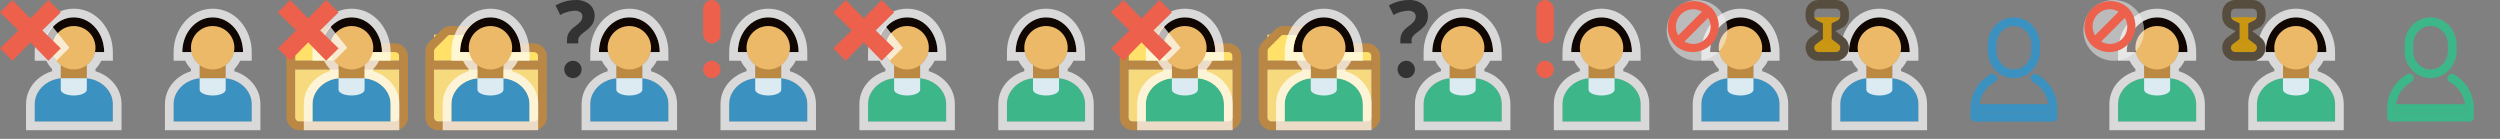 <svg width="288" height="16" viewBox="0 0 288 16" fill="none" xmlns="http://www.w3.org/2000/svg">
<rect x="0" y="0" width="288" height="16" fill="#808080" stroke="none"/>
<path d="M4 12C4 10.343 5.511 9 7.375 9H9.625C11.489 9 13 10.343 13 12V14H4V12Z" fill="#3B92C1"/>
<path d="M7 9H10V10.333C10 10.701 9.328 11 8.5 11C7.672 11 7 10.701 7 10.333V9Z" fill="#DCEAF2"/>
<path d="M10 7H7V9H10V7Z" fill="#BB8942"/>
<path d="M12 6C12 6 10.433 6 8.5 6C6.567 6 5 6 5 6C5 3.791 6.567 2 8.5 2C10.433 2 12 3.791 12 6Z" fill="#110702"/>
<path d="M8.5 8C9.881 8 11 6.881 11 5.5C11 4.119 9.881 3 8.5 3C7.119 3 6 4.119 6 5.5C6 6.881 7.119 8 8.5 8Z" fill="#ECB968"/>
<path opacity="0.7" fill-rule="evenodd" clip-rule="evenodd" d="M14 15H3V12C3 10.16 4.308 8.719 6 8.204V7.949C5.73 7.674 5.505 7.353 5.337 7H5L5 6H6.05C6.125 6.369 6.281 6.709 6.5 7C6.642 7.189 6.811 7.358 7 7.5V9H7.375C7.248 9 7.123 9.006 7 9.018C6.647 9.053 6.311 9.136 6 9.259C4.821 9.727 4 10.778 4 12V14H13V12C13 10.778 12.179 9.727 11 9.259C10.689 9.136 10.353 9.053 10 9.018C9.877 9.006 9.752 9 9.625 9H10V7.5C10.189 7.358 10.358 7.189 10.5 7C10.719 6.709 10.875 6.369 10.95 6H12L12 7H11.664C11.496 7.353 11.27 7.674 11 7.949V8.204C12.692 8.719 14 10.16 14 12V15ZM12 6C12 6 12 6 12 6L12 7H13V6C13 3.368 11.107 1 8.5 1C5.893 1 4 3.368 4 6V7H5L5 6C5 6 5 6 5 6C5 5.91 5.003 5.821 5.008 5.733C5.012 5.655 5.019 5.577 5.027 5.5C5.046 5.33 5.074 5.163 5.11 5C5.499 3.275 6.869 2 8.5 2C10.131 2 11.501 3.275 11.89 5C11.926 5.163 11.954 5.33 11.973 5.5C11.981 5.577 11.988 5.655 11.992 5.733C11.997 5.821 12 5.91 12 6Z" fill="white"/>
<path opacity="0.7" d="M8 5.5L6.5 7L5.5 5.5L5 4.5L6 3L8 5.5Z" fill="white"/>
<path d="M5.57 0L3.5 2.12L1.43 0L0 1.43L2.12 3.5L0 5.57L1.43 7L3.5 4.88L5.57 7L7 5.57L4.88 3.5L7 1.43L5.57 0Z" fill="#ED604B"/>
<path d="M20 12C20 10.343 21.511 9 23.375 9H25.625C27.489 9 29 10.343 29 12V14H20V12Z" fill="#3B92C1"/>
<path d="M23 9H26V10.333C26 10.701 25.328 11 24.5 11C23.672 11 23 10.701 23 10.333V9Z" fill="#DCEAF2"/>
<path d="M26 7H23V9H26V7Z" fill="#BB8942"/>
<path d="M28 6C28 6 26.433 6 24.5 6C22.567 6 21 6 21 6C21 3.791 22.567 2 24.5 2C26.433 2 28 3.791 28 6Z" fill="#110702"/>
<path d="M24.5 8C25.881 8 27 6.881 27 5.5C27 4.119 25.881 3 24.5 3C23.119 3 22 4.119 22 5.5C22 6.881 23.119 8 24.5 8Z" fill="#ECB968"/>
<path opacity="0.7" fill-rule="evenodd" clip-rule="evenodd" d="M30 15H19V12C19 10.16 20.308 8.719 22 8.204V7.949C21.73 7.674 21.505 7.353 21.337 7H21L21 6H22.05C22.125 6.369 22.282 6.709 22.5 7C22.642 7.189 22.811 7.358 23 7.5V9H23.375C23.248 9 23.123 9.006 23 9.018C22.647 9.053 22.311 9.136 22 9.259C20.821 9.727 20 10.778 20 12V14H29V12C29 10.778 28.179 9.727 27 9.259C26.689 9.136 26.353 9.053 26 9.018C25.877 9.006 25.752 9 25.625 9H26V7.5C26.189 7.358 26.358 7.189 26.5 7C26.718 6.709 26.875 6.369 26.95 6H28L28 7H27.664C27.496 7.353 27.27 7.674 27 7.949V8.204C28.692 8.719 30 10.16 30 12V15ZM28 6C28 6 28 6 28 6L28 7H29V6C29 3.368 27.107 1 24.5 1C21.893 1 20 3.368 20 6V7H21L21 6C21 6 21 6 21 6C21 5.91 21.003 5.821 21.008 5.733C21.012 5.655 21.019 5.577 21.027 5.5C21.046 5.33 21.074 5.163 21.11 5C21.499 3.275 22.869 2 24.5 2C26.131 2 27.501 3.275 27.89 5C27.926 5.163 27.954 5.33 27.973 5.5C27.981 5.577 27.988 5.655 27.992 5.733C27.997 5.821 28 5.91 28 6Z" fill="white"/>
<rect x="34" y="8" width="12" height="6" fill="#D9D9D9"/>
<path d="M34 8H46V14H34V8Z" fill="#F7DA7D"/>
<path d="M34 7H46V5.5H41L40 4H34V7Z" fill="#FFE069"/>
<path fill-rule="evenodd" clip-rule="evenodd" d="M35.914 4C35.782 4 35.654 4.053 35.561 4.146L34.146 5.561C34.053 5.654 34 5.782 34 5.914V13.5C34 13.776 34.224 14 34.5 14H45.5C45.776 14 46 13.776 46 13.5V6.5C46 6.224 45.776 6 45.5 6H41.5C41.028 6 40.583 5.778 40.3 5.4L39.4 4.2C39.306 4.074 39.157 4 39 4H35.914ZM34.854 3.439C35.135 3.158 35.516 3 35.914 3H39C39.472 3 39.917 3.222 40.2 3.6L41.1 4.8C41.194 4.926 41.343 5 41.5 5H45.5C46.328 5 47 5.672 47 6.5V13.5C47 14.328 46.328 15 45.5 15H34.5C33.672 15 33 14.328 33 13.5V5.914C33 5.516 33.158 5.135 33.439 4.854L34.854 3.439Z" fill="#BB8744"/>
<path d="M34 7H46V8H34V7Z" fill="#BB8744"/>
<path d="M36 12C36 10.343 37.511 9 39.375 9H41.625C43.489 9 45 10.343 45 12V14H36V12Z" fill="#3B92C1"/>
<path d="M39 9H42V10.333C42 10.701 41.328 11 40.5 11C39.672 11 39 10.701 39 10.333V9Z" fill="#DCEAF2"/>
<path d="M42 7H39V9H42V7Z" fill="#BB8942"/>
<path d="M44 6C44 6 42.433 6 40.5 6C38.567 6 37 6 37 6C37 3.791 38.567 2 40.5 2C42.433 2 44 3.791 44 6Z" fill="#110702"/>
<path d="M40.5 8C41.881 8 43 6.881 43 5.5C43 4.119 41.881 3 40.5 3C39.119 3 38 4.119 38 5.5C38 6.881 39.119 8 40.5 8Z" fill="#ECB968"/>
<path opacity="0.7" fill-rule="evenodd" clip-rule="evenodd" d="M46 15H35V12C35 10.16 36.308 8.719 38 8.204V7.949C37.73 7.674 37.505 7.353 37.337 7H37L37 6H38.05C38.125 6.369 38.282 6.709 38.5 7C38.642 7.189 38.811 7.358 39 7.5V9H39.375C39.248 9 39.123 9.006 39 9.018C38.647 9.053 38.311 9.136 38 9.259C36.821 9.727 36 10.778 36 12V14H45V12C45 10.778 44.179 9.727 43 9.259C42.689 9.136 42.353 9.053 42 9.018C41.877 9.006 41.752 9 41.625 9H42V7.5C42.189 7.358 42.358 7.189 42.5 7C42.718 6.709 42.875 6.369 42.95 6H44L44 7H43.664C43.496 7.353 43.27 7.674 43 7.949V8.204C44.692 8.719 46 10.16 46 12V15ZM44 6C44 6 44 6 44 6L44 7H45V6C45 3.368 43.107 1 40.5 1C37.893 1 36 3.368 36 6V7H37L37 6C37 6 37 6 37 6C37 5.91 37.003 5.821 37.008 5.733C37.012 5.655 37.019 5.577 37.027 5.5C37.046 5.33 37.074 5.163 37.11 5C37.499 3.275 38.869 2 40.5 2C42.131 2 43.501 3.275 43.89 5C43.926 5.163 43.954 5.33 43.973 5.5C43.981 5.577 43.988 5.655 43.992 5.733C43.997 5.821 44 5.91 44 6Z" fill="white"/>
<path opacity="0.7" d="M40 5.5L38.5 7L37.5 5.5L37 4.5L38 3L40 5.5Z" fill="white"/>
<path d="M37.57 0L35.5 2.12L33.43 0L32 1.43L34.12 3.5L32 5.57L33.43 7L35.5 4.88L37.57 7L39 5.57L36.88 3.5L39 1.43L37.57 0Z" fill="#ED604B"/>
<rect x="50" y="8" width="12" height="6" fill="#D9D9D9"/>
<path d="M50 8H62V14H50V8Z" fill="#F7DA7D"/>
<path d="M50 7H62V5.5H57L56 4H50V7Z" fill="#FFE069"/>
<path fill-rule="evenodd" clip-rule="evenodd" d="M51.914 4C51.782 4 51.654 4.053 51.561 4.146L50.146 5.561C50.053 5.654 50 5.782 50 5.914V13.5C50 13.776 50.224 14 50.5 14H61.5C61.776 14 62 13.776 62 13.5V6.5C62 6.224 61.776 6 61.5 6H57.5C57.028 6 56.583 5.778 56.3 5.4L55.4 4.2C55.306 4.074 55.157 4 55 4H51.914ZM50.854 3.439C51.135 3.158 51.516 3 51.914 3H55C55.472 3 55.917 3.222 56.2 3.6L57.1 4.8C57.194 4.926 57.343 5 57.5 5H61.5C62.328 5 63 5.672 63 6.5V13.5C63 14.328 62.328 15 61.5 15H50.5C49.672 15 49 14.328 49 13.5V5.914C49 5.516 49.158 5.135 49.439 4.854L50.854 3.439Z" fill="#BB8744"/>
<path d="M50 7H62V8H50V7Z" fill="#BB8744"/>
<path d="M52 12C52 10.343 53.511 9 55.375 9H57.625C59.489 9 61 10.343 61 12V14H52V12Z" fill="#3B92C1"/>
<path d="M55 9H58V10.333C58 10.701 57.328 11 56.5 11C55.672 11 55 10.701 55 10.333V9Z" fill="#DCEAF2"/>
<path d="M58 7H55V9H58V7Z" fill="#BB8942"/>
<path d="M60 6C60 6 58.433 6 56.5 6C54.567 6 53 6 53 6C53 3.791 54.567 2 56.5 2C58.433 2 60 3.791 60 6Z" fill="#110702"/>
<path d="M56.5 8C57.881 8 59 6.881 59 5.5C59 4.119 57.881 3 56.5 3C55.119 3 54 4.119 54 5.5C54 6.881 55.119 8 56.5 8Z" fill="#ECB968"/>
<path opacity="0.7" fill-rule="evenodd" clip-rule="evenodd" d="M62 15H51V12C51 10.16 52.308 8.719 54 8.204V7.949C53.73 7.674 53.505 7.353 53.337 7H53L53 6H54.05C54.125 6.369 54.282 6.709 54.5 7C54.642 7.189 54.811 7.358 55 7.5V9H55.375C55.248 9 55.123 9.006 55 9.018C54.647 9.053 54.311 9.136 54 9.259C52.821 9.727 52 10.778 52 12V14H61V12C61 10.778 60.179 9.727 59 9.259C58.689 9.136 58.353 9.053 58 9.018C57.877 9.006 57.752 9 57.625 9H58V7.5C58.189 7.358 58.358 7.189 58.5 7C58.718 6.709 58.875 6.369 58.95 6H60L60 7H59.664C59.496 7.353 59.27 7.674 59 7.949V8.204C60.692 8.719 62 10.16 62 12V15ZM60 6C60 6 60 6 60 6L60 7H61V6C61 3.368 59.107 1 56.5 1C53.893 1 52 3.368 52 6V7H53L53 6C53 6 53 6 53 6C53 5.91 53.003 5.821 53.008 5.733C53.012 5.655 53.019 5.577 53.027 5.5C53.046 5.33 53.074 5.163 53.11 5C53.499 3.275 54.869 2 56.5 2C58.131 2 59.501 3.275 59.89 5C59.926 5.163 59.954 5.33 59.973 5.5C59.981 5.577 59.988 5.655 59.992 5.733C59.997 5.821 60 5.91 60 6Z" fill="white"/>
<path d="M68 12C68 10.343 69.511 9 71.375 9H73.625C75.489 9 77 10.343 77 12V14H68V12Z" fill="#3B92C1"/>
<path d="M71 9H74V10.333C74 10.701 73.328 11 72.5 11C71.672 11 71 10.701 71 10.333V9Z" fill="#DCEAF2"/>
<path d="M74 7H71V9H74V7Z" fill="#BB8942"/>
<path d="M76 6C76 6 74.433 6 72.5 6C70.567 6 69 6 69 6C69 3.791 70.567 2 72.5 2C74.433 2 76 3.791 76 6Z" fill="#110702"/>
<path d="M72.5 8C73.881 8 75 6.881 75 5.5C75 4.119 73.881 3 72.5 3C71.119 3 70 4.119 70 5.5C70 6.881 71.119 8 72.5 8Z" fill="#ECB968"/>
<path opacity="0.7" fill-rule="evenodd" clip-rule="evenodd" d="M78 15H67V12C67 10.16 68.308 8.719 70 8.204V7.949C69.73 7.674 69.504 7.353 69.337 7H69L69 6H70.05C70.125 6.369 70.281 6.709 70.5 7C70.642 7.189 70.811 7.358 71 7.5V9H71.375C71.248 9 71.123 9.006 71 9.018C70.647 9.053 70.311 9.136 70 9.259C68.821 9.727 68 10.778 68 12V14H77V12C77 10.778 76.179 9.727 75 9.259C74.689 9.136 74.353 9.053 74 9.018C73.877 9.006 73.752 9 73.625 9H74V7.5C74.189 7.358 74.358 7.189 74.5 7C74.719 6.709 74.875 6.369 74.95 6H76L76 7H75.664C75.496 7.353 75.27 7.674 75 7.949V8.204C76.692 8.719 78 10.16 78 12V15ZM76 6C76 6 76 6 76 6L76 7H77V6C77 3.368 75.107 1 72.5 1C69.893 1 68 3.368 68 6V7H69L69 6C69 6 69 6 69 6C69 5.91 69.003 5.821 69.008 5.733C69.012 5.655 69.019 5.577 69.027 5.5C69.046 5.33 69.074 5.163 69.11 5C69.499 3.275 70.869 2 72.5 2C74.131 2 75.501 3.275 75.89 5C75.926 5.163 75.954 5.33 75.973 5.5C75.981 5.577 75.988 5.655 75.992 5.733C75.997 5.821 76 5.91 76 6Z" fill="white"/>
<path d="M66.309 0.004C65.5 0.002 64.704 0.218 64 0.629L64.532 1.725C65.043 1.43 65.614 1.262 66.2 1.235C66.43 1.221 66.659 1.28 66.855 1.405C66.932 1.461 66.993 1.535 67.034 1.622C67.075 1.708 67.094 1.804 67.089 1.9C67.09 2.089 67.033 2.273 66.925 2.426C66.731 2.662 66.503 2.868 66.25 3.036C65.96 3.235 65.711 3.492 65.519 3.792C65.381 4.047 65.312 4.336 65.32 4.628V5H66.612V4.698C66.604 4.527 66.648 4.357 66.736 4.212C66.909 4.005 67.109 3.823 67.329 3.672C67.689 3.433 68.003 3.127 68.255 2.771C68.423 2.484 68.507 2.154 68.499 1.82C68.507 1.568 68.458 1.317 68.355 1.087C68.252 0.858 68.099 0.656 67.906 0.499C67.447 0.147 66.882 -0.028 66.309 0.004Z" fill="#333333"/>
<path d="M66 9C66.553 9 67.001 8.553 67.001 8C67.001 7.448 66.553 7 66 7C65.448 7 65 7.448 65 8C65 8.553 65.448 9 66 9Z" fill="#333333"/>
<path d="M84 12C84 10.343 85.511 9 87.375 9H89.625C91.489 9 93 10.343 93 12V14H84V12Z" fill="#3B92C1"/>
<path d="M87 9H90V10.333C90 10.701 89.328 11 88.5 11C87.672 11 87 10.701 87 10.333V9Z" fill="#DCEAF2"/>
<path d="M90 7H87V9H90V7Z" fill="#BB8942"/>
<path d="M92 6C92 6 90.433 6 88.5 6C86.567 6 85 6 85 6C85 3.791 86.567 2 88.5 2C90.433 2 92 3.791 92 6Z" fill="#110702"/>
<path d="M88.5 8C89.881 8 91 6.881 91 5.5C91 4.119 89.881 3 88.5 3C87.119 3 86 4.119 86 5.5C86 6.881 87.119 8 88.5 8Z" fill="#ECB968"/>
<path opacity="0.7" fill-rule="evenodd" clip-rule="evenodd" d="M94 15H83V12C83 10.16 84.308 8.719 86 8.204V7.949C85.73 7.674 85.504 7.353 85.337 7H85L85 6H86.05C86.125 6.369 86.281 6.709 86.5 7C86.642 7.189 86.811 7.358 87 7.5V9H87.375C87.248 9 87.123 9.006 87 9.018C86.647 9.053 86.311 9.136 86 9.259C84.821 9.727 84 10.778 84 12V14H93V12C93 10.778 92.179 9.727 91 9.259C90.689 9.136 90.353 9.053 90 9.018C89.877 9.006 89.752 9 89.625 9H90V7.5C90.189 7.358 90.358 7.189 90.5 7C90.719 6.709 90.875 6.369 90.95 6H92L92 7H91.664C91.496 7.353 91.27 7.674 91 7.949V8.204C92.692 8.719 94 10.16 94 12V15ZM92 6C92 6 92 6 92 6L92 7H93V6C93 3.368 91.107 1 88.5 1C85.893 1 84 3.368 84 6V7H85L85 6C85 6 85 6 85 6C85 5.91 85.003 5.821 85.008 5.733C85.012 5.655 85.019 5.577 85.027 5.5C85.046 5.33 85.074 5.163 85.11 5C85.499 3.275 86.869 2 88.5 2C90.131 2 91.501 3.275 91.89 5C91.926 5.163 91.954 5.33 91.973 5.5C91.981 5.577 91.988 5.655 91.992 5.733C91.997 5.821 92 5.91 92 6Z" fill="white"/>
<path d="M82 9C82.553 9 83.001 8.553 83.001 8C83.001 7.448 82.553 7 82 7C81.448 7 81 7.448 81 8C81 8.553 81.448 9 82 9Z" fill="#ED604B"/>
<rect x="81" width="2" height="5" rx="1" fill="#ED604B"/>
<path d="M100 12C100 10.343 101.511 9 103.375 9H105.625C107.489 9 109 10.343 109 12V14H100V12Z" fill="#3DB689"/>
<path d="M103 9H106V10.333C106 10.701 105.328 11 104.5 11C103.672 11 103 10.701 103 10.333V9Z" fill="#DCEAF2"/>
<path d="M106 7H103V9H106V7Z" fill="#BB8942"/>
<path d="M108 6C108 6 106.433 6 104.5 6C102.567 6 101 6 101 6C101 3.791 102.567 2 104.5 2C106.433 2 108 3.791 108 6Z" fill="#110702"/>
<path d="M104.5 8C105.881 8 107 6.881 107 5.5C107 4.119 105.881 3 104.5 3C103.119 3 102 4.119 102 5.5C102 6.881 103.119 8 104.5 8Z" fill="#ECB968"/>
<path opacity="0.7" fill-rule="evenodd" clip-rule="evenodd" d="M110 15H99V12C99 10.16 100.308 8.719 102 8.204V7.949C101.73 7.674 101.505 7.353 101.337 7H101L101 6H102.05C102.125 6.369 102.281 6.709 102.5 7C102.642 7.189 102.811 7.358 103 7.5V9H103.375C103.248 9 103.123 9.006 103 9.018C102.647 9.053 102.311 9.136 102 9.259C100.821 9.727 100 10.778 100 12V14H109V12C109 10.778 108.179 9.727 107 9.259C106.689 9.136 106.353 9.053 106 9.018C105.877 9.006 105.752 9 105.625 9H106V7.5C106.189 7.358 106.358 7.189 106.5 7C106.719 6.709 106.875 6.369 106.95 6H108L108 7H107.664C107.496 7.353 107.27 7.674 107 7.949V8.204C108.692 8.719 110 10.16 110 12V15ZM108 6C108 6 108 6 108 6L108 7H109V6C109 3.368 107.107 1 104.5 1C101.893 1 100 3.368 100 6V7H101L101 6C101 6 101 6 101 6C101 5.91 101.003 5.821 101.008 5.733C101.012 5.655 101.019 5.577 101.027 5.5C101.046 5.33 101.074 5.163 101.11 5C101.499 3.275 102.869 2 104.5 2C106.131 2 107.501 3.275 107.89 5C107.926 5.163 107.954 5.33 107.973 5.5C107.981 5.577 107.988 5.655 107.992 5.733C107.997 5.821 108 5.91 108 6Z" fill="white"/>
<path opacity="0.7" d="M104 5.5L102.5 7L101.5 5.5L101 4.5L102 3L104 5.5Z" fill="white"/>
<path d="M101.57 0L99.5 2.12L97.43 0L96 1.43L98.12 3.5L96 5.57L97.43 7L99.5 4.88L101.57 7L103 5.57L100.88 3.5L103 1.43L101.57 0Z" fill="#ED604B"/>
<path d="M116 12C116 10.343 117.511 9 119.375 9H121.625C123.489 9 125 10.343 125 12V14H116V12Z" fill="#3DB689"/>
<path d="M119 9H122V10.333C122 10.701 121.328 11 120.5 11C119.672 11 119 10.701 119 10.333V9Z" fill="#DCEAF2"/>
<path d="M122 7H119V9H122V7Z" fill="#BB8942"/>
<path d="M124 6C124 6 122.433 6 120.5 6C118.567 6 117 6 117 6C117 3.791 118.567 2 120.5 2C122.433 2 124 3.791 124 6Z" fill="#110702"/>
<path d="M120.5 8C121.881 8 123 6.881 123 5.5C123 4.119 121.881 3 120.5 3C119.119 3 118 4.119 118 5.5C118 6.881 119.119 8 120.5 8Z" fill="#ECB968"/>
<path opacity="0.7" fill-rule="evenodd" clip-rule="evenodd" d="M126 15H115V12C115 10.16 116.308 8.719 118 8.204V7.949C117.73 7.674 117.505 7.353 117.337 7H117L117 6H118.05C118.125 6.369 118.281 6.709 118.5 7C118.642 7.189 118.811 7.358 119 7.5V9H119.375C119.248 9 119.123 9.006 119 9.018C118.647 9.053 118.311 9.136 118 9.259C116.821 9.727 116 10.778 116 12V14H125V12C125 10.778 124.179 9.727 123 9.259C122.689 9.136 122.353 9.053 122 9.018C121.877 9.006 121.752 9 121.625 9H122V7.5C122.189 7.358 122.358 7.189 122.5 7C122.719 6.709 122.875 6.369 122.95 6H124L124 7H123.664C123.496 7.353 123.27 7.674 123 7.949V8.204C124.692 8.719 126 10.16 126 12V15ZM124 6C124 6 124 6 124 6L124 7H125V6C125 3.368 123.107 1 120.5 1C117.893 1 116 3.368 116 6V7H117L117 6C117 6 117 6 117 6C117 5.91 117.003 5.821 117.008 5.733C117.012 5.655 117.019 5.577 117.027 5.5C117.046 5.33 117.074 5.163 117.11 5C117.499 3.275 118.869 2 120.5 2C122.131 2 123.501 3.275 123.89 5C123.926 5.163 123.954 5.33 123.973 5.5C123.981 5.577 123.988 5.655 123.992 5.733C123.997 5.821 124 5.91 124 6Z" fill="white"/>
<rect x="130" y="8" width="12" height="6" fill="#D9D9D9"/>
<path d="M130 8H142V14H130V8Z" fill="#F7DA7D"/>
<path d="M130 7H142V5.5H137L136 4H130V7Z" fill="#FFE069"/>
<path fill-rule="evenodd" clip-rule="evenodd" d="M131.914 4C131.782 4 131.654 4.053 131.561 4.146L130.146 5.561C130.053 5.654 130 5.782 130 5.914V13.5C130 13.776 130.224 14 130.5 14H141.5C141.776 14 142 13.776 142 13.5V6.5C142 6.224 141.776 6 141.5 6H137.5C137.028 6 136.583 5.778 136.3 5.4L135.4 4.2C135.306 4.074 135.157 4 135 4H131.914ZM130.854 3.439C131.135 3.158 131.516 3 131.914 3H135C135.472 3 135.917 3.222 136.2 3.6L137.1 4.8C137.194 4.926 137.343 5 137.5 5H141.5C142.328 5 143 5.672 143 6.5V13.5C143 14.328 142.328 15 141.5 15H130.5C129.672 15 129 14.328 129 13.5V5.914C129 5.516 129.158 5.135 129.439 4.854L130.854 3.439Z" fill="#BB8744"/>
<path d="M130 7H142V8H130V7Z" fill="#BB8744"/>
<path d="M132 12C132 10.343 133.511 9 135.375 9H137.625C139.489 9 141 10.343 141 12V14H132V12Z" fill="#3DB689"/>
<path d="M135 9H138V10.333C138 10.701 137.328 11 136.5 11C135.672 11 135 10.701 135 10.333V9Z" fill="#DCEAF2"/>
<path d="M138 7H135V9H138V7Z" fill="#BB8942"/>
<path d="M140 6C140 6 138.433 6 136.5 6C134.567 6 133 6 133 6C133 3.791 134.567 2 136.5 2C138.433 2 140 3.791 140 6Z" fill="#110702"/>
<path d="M136.5 8C137.881 8 139 6.881 139 5.5C139 4.119 137.881 3 136.5 3C135.119 3 134 4.119 134 5.5C134 6.881 135.119 8 136.5 8Z" fill="#ECB968"/>
<path opacity="0.7" fill-rule="evenodd" clip-rule="evenodd" d="M142 15H131V12C131 10.16 132.308 8.719 134 8.204V7.949C133.73 7.674 133.505 7.353 133.337 7H133L133 6H134.05C134.125 6.369 134.281 6.709 134.5 7C134.642 7.189 134.811 7.358 135 7.5V9H135.375C135.248 9 135.123 9.006 135 9.018C134.647 9.053 134.311 9.136 134 9.259C132.821 9.727 132 10.778 132 12V14H141V12C141 10.778 140.179 9.727 139 9.259C138.689 9.136 138.353 9.053 138 9.018C137.877 9.006 137.752 9 137.625 9H138V7.5C138.189 7.358 138.358 7.189 138.5 7C138.719 6.709 138.875 6.369 138.95 6H140L140 7H139.664C139.496 7.353 139.27 7.674 139 7.949V8.204C140.692 8.719 142 10.16 142 12V15ZM140 6C140 6 140 6 140 6L140 7H141V6C141 3.368 139.107 1 136.5 1C133.893 1 132 3.368 132 6V7H133L133 6C133 6 133 6 133 6C133 5.91 133.003 5.821 133.008 5.733C133.012 5.655 133.019 5.577 133.027 5.5C133.046 5.33 133.074 5.163 133.11 5C133.499 3.275 134.869 2 136.5 2C138.131 2 139.501 3.275 139.89 5C139.926 5.163 139.954 5.33 139.973 5.5C139.981 5.577 139.988 5.655 139.992 5.733C139.997 5.821 140 5.91 140 6Z" fill="white"/>
<path opacity="0.7" d="M136 5.5L134.5 7L133.5 5.5L133 4.5L134 3L136 5.5Z" fill="white"/>
<path d="M133.57 0L131.5 2.12L129.43 0L128 1.43L130.12 3.5L128 5.57L129.43 7L131.5 4.88L133.57 7L135 5.57L132.88 3.5L135 1.43L133.57 0Z" fill="#ED604B"/>
<rect x="146" y="8" width="12" height="6" fill="#D9D9D9"/>
<path d="M146 8H158V14H146V8Z" fill="#F7DA7D"/>
<path d="M146 7H158V5.5H153L152 4H146V7Z" fill="#FFE069"/>
<path fill-rule="evenodd" clip-rule="evenodd" d="M147.914 4C147.782 4 147.654 4.053 147.561 4.146L146.146 5.561C146.053 5.654 146 5.782 146 5.914V13.5C146 13.776 146.224 14 146.5 14H157.5C157.776 14 158 13.776 158 13.5V6.5C158 6.224 157.776 6 157.5 6H153.5C153.028 6 152.583 5.778 152.3 5.4L151.4 4.2C151.306 4.074 151.157 4 151 4H147.914ZM146.854 3.439C147.135 3.158 147.516 3 147.914 3H151C151.472 3 151.917 3.222 152.2 3.6L153.1 4.8C153.194 4.926 153.343 5 153.5 5H157.5C158.328 5 159 5.672 159 6.5V13.5C159 14.328 158.328 15 157.5 15H146.5C145.672 15 145 14.328 145 13.5V5.914C145 5.516 145.158 5.135 145.439 4.854L146.854 3.439Z" fill="#BB8744"/>
<path d="M146 7H158V8H146V7Z" fill="#BB8744"/>
<path d="M148 12C148 10.343 149.511 9 151.375 9H153.625C155.489 9 157 10.343 157 12V14H148V12Z" fill="#3DB689"/>
<path d="M151 9H154V10.333C154 10.701 153.328 11 152.5 11C151.672 11 151 10.701 151 10.333V9Z" fill="#DCEAF2"/>
<path d="M154 7H151V9H154V7Z" fill="#BB8942"/>
<path d="M156 6C156 6 154.433 6 152.5 6C150.567 6 149 6 149 6C149 3.791 150.567 2 152.5 2C154.433 2 156 3.791 156 6Z" fill="#110702"/>
<path d="M152.5 8C153.881 8 155 6.881 155 5.5C155 4.119 153.881 3 152.5 3C151.119 3 150 4.119 150 5.5C150 6.881 151.119 8 152.5 8Z" fill="#ECB968"/>
<path opacity="0.7" fill-rule="evenodd" clip-rule="evenodd" d="M158 15H147V12C147 10.16 148.308 8.719 150 8.204V7.949C149.73 7.674 149.505 7.353 149.337 7H149L149 6H150.05C150.125 6.369 150.281 6.709 150.5 7C150.642 7.189 150.811 7.358 151 7.5V9H151.375C151.248 9 151.123 9.006 151 9.018C150.647 9.053 150.311 9.136 150 9.259C148.821 9.727 148 10.778 148 12V14H157V12C157 10.778 156.179 9.727 155 9.259C154.689 9.136 154.353 9.053 154 9.018C153.877 9.006 153.752 9 153.625 9H154V7.5C154.189 7.358 154.358 7.189 154.5 7C154.719 6.709 154.875 6.369 154.95 6H156L156 7H155.664C155.496 7.353 155.27 7.674 155 7.949V8.204C156.692 8.719 158 10.16 158 12V15ZM156 6C156 6 156 6 156 6L156 7H157V6C157 3.368 155.107 1 152.5 1C149.893 1 148 3.368 148 6V7H149L149 6C149 6 149 6 149 6C149 5.91 149.003 5.821 149.008 5.733C149.012 5.655 149.019 5.577 149.027 5.5C149.046 5.33 149.074 5.163 149.11 5C149.499 3.275 150.869 2 152.5 2C154.131 2 155.501 3.275 155.89 5C155.926 5.163 155.954 5.33 155.973 5.5C155.981 5.577 155.988 5.655 155.992 5.733C155.997 5.821 156 5.91 156 6Z" fill="white"/>
<path d="M164 12C164 10.343 165.511 9 167.375 9H169.625C171.489 9 173 10.343 173 12V14H164V12Z" fill="#3DB689"/>
<path d="M167 9H170V10.333C170 10.701 169.328 11 168.5 11C167.672 11 167 10.701 167 10.333V9Z" fill="#DCEAF2"/>
<path d="M170 7H167V9H170V7Z" fill="#BB8942"/>
<path d="M172 6C172 6 170.433 6 168.5 6C166.567 6 165 6 165 6C165 3.791 166.567 2 168.5 2C170.433 2 172 3.791 172 6Z" fill="#110702"/>
<path d="M168.5 8C169.881 8 171 6.881 171 5.5C171 4.119 169.881 3 168.5 3C167.119 3 166 4.119 166 5.5C166 6.881 167.119 8 168.5 8Z" fill="#ECB968"/>
<path opacity="0.7" fill-rule="evenodd" clip-rule="evenodd" d="M174 15H163V12C163 10.16 164.308 8.719 166 8.204V7.949C165.73 7.674 165.505 7.353 165.337 7H165L165 6H166.05C166.125 6.369 166.281 6.709 166.5 7C166.642 7.189 166.811 7.358 167 7.5V9H167.375C167.248 9 167.123 9.006 167 9.018C166.647 9.053 166.311 9.136 166 9.259C164.821 9.727 164 10.778 164 12V14H173V12C173 10.778 172.179 9.727 171 9.259C170.689 9.136 170.353 9.053 170 9.018C169.877 9.006 169.752 9 169.625 9H170V7.5C170.189 7.358 170.358 7.189 170.5 7C170.719 6.709 170.875 6.369 170.95 6H172L172 7H171.664C171.496 7.353 171.27 7.674 171 7.949V8.204C172.692 8.719 174 10.16 174 12V15ZM172 6C172 6 172 6 172 6L172 7H173V6C173 3.368 171.107 1 168.5 1C165.893 1 164 3.368 164 6V7H165L165 6C165 6 165 6 165 6C165 5.91 165.003 5.821 165.008 5.733C165.012 5.655 165.019 5.577 165.027 5.5C165.046 5.33 165.074 5.163 165.11 5C165.499 3.275 166.869 2 168.5 2C170.131 2 171.501 3.275 171.89 5C171.926 5.163 171.954 5.33 171.973 5.5C171.981 5.577 171.988 5.655 171.992 5.733C171.997 5.821 172 5.91 172 6Z" fill="white"/>
<path d="M162.309 0.004C161.5 0.002 160.703 0.218 160 0.629L160.532 1.725C161.043 1.43 161.614 1.262 162.2 1.235C162.43 1.221 162.659 1.28 162.855 1.405C162.932 1.461 162.993 1.535 163.034 1.622C163.075 1.708 163.094 1.804 163.089 1.9C163.09 2.089 163.033 2.273 162.926 2.426C162.731 2.662 162.503 2.868 162.25 3.036C161.96 3.235 161.711 3.492 161.519 3.792C161.381 4.047 161.312 4.336 161.32 4.628V5H162.612V4.698C162.604 4.527 162.648 4.357 162.736 4.212C162.909 4.005 163.108 3.823 163.329 3.672C163.689 3.433 164.003 3.127 164.255 2.771C164.423 2.484 164.507 2.154 164.499 1.82C164.508 1.568 164.458 1.317 164.355 1.087C164.252 0.858 164.099 0.656 163.906 0.499C163.447 0.147 162.882 -0.028 162.309 0.004Z" fill="#333333"/>
<path d="M162 9C162.553 9 163 8.553 163 8C163 7.448 162.553 7 162 7C161.448 7 161 7.448 161 8C161 8.553 161.448 9 162 9Z" fill="#333333"/>
<path d="M180 12C180 10.343 181.511 9 183.375 9H185.625C187.489 9 189 10.343 189 12V14H180V12Z" fill="#3DB689"/>
<path d="M183 9H186V10.333C186 10.701 185.328 11 184.5 11C183.672 11 183 10.701 183 10.333V9Z" fill="#DCEAF2"/>
<path d="M186 7H183V9H186V7Z" fill="#BB8942"/>
<path d="M188 6C188 6 186.433 6 184.5 6C182.567 6 181 6 181 6C181 3.791 182.567 2 184.5 2C186.433 2 188 3.791 188 6Z" fill="#110702"/>
<path d="M184.5 8C185.881 8 187 6.881 187 5.5C187 4.119 185.881 3 184.5 3C183.119 3 182 4.119 182 5.5C182 6.881 183.119 8 184.5 8Z" fill="#ECB968"/>
<path opacity="0.7" fill-rule="evenodd" clip-rule="evenodd" d="M190 15H179V12C179 10.16 180.308 8.719 182 8.204V7.949C181.73 7.674 181.505 7.353 181.337 7H181L181 6H182.05C182.125 6.369 182.281 6.709 182.5 7C182.642 7.189 182.811 7.358 183 7.5V9H183.375C183.248 9 183.123 9.006 183 9.018C182.647 9.053 182.311 9.136 182 9.259C180.821 9.727 180 10.778 180 12V14H189V12C189 10.778 188.179 9.727 187 9.259C186.689 9.136 186.353 9.053 186 9.018C185.877 9.006 185.752 9 185.625 9H186V7.5C186.189 7.358 186.358 7.189 186.5 7C186.719 6.709 186.875 6.369 186.95 6H188L188 7H187.664C187.496 7.353 187.27 7.674 187 7.949V8.204C188.692 8.719 190 10.16 190 12V15ZM188 6C188 6 188 6 188 6L188 7H189V6C189 3.368 187.107 1 184.5 1C181.893 1 180 3.368 180 6V7H181L181 6C181 6 181 6 181 6C181 5.91 181.003 5.821 181.008 5.733C181.012 5.655 181.019 5.577 181.027 5.5C181.046 5.33 181.074 5.163 181.11 5C181.499 3.275 182.869 2 184.5 2C186.131 2 187.501 3.275 187.89 5C187.926 5.163 187.954 5.33 187.973 5.5C187.981 5.577 187.988 5.655 187.992 5.733C187.997 5.821 188 5.91 188 6Z" fill="white"/>
<path d="M178 9C178.553 9 179 8.553 179 8C179 7.448 178.553 7 178 7C177.448 7 177 7.448 177 8C177 8.553 177.448 9 178 9Z" fill="#ED604B"/>
<rect x="177" width="2" height="5" rx="1" fill="#ED604B"/>
<path d="M196 12C196 10.343 197.511 9 199.375 9H201.625C203.489 9 205 10.343 205 12V14H196V12Z" fill="#3B92C1"/>
<path d="M199 9H202V10.333C202 10.701 201.328 11 200.5 11C199.672 11 199 10.701 199 10.333V9Z" fill="#DCEAF2"/>
<path d="M202 7H199V9H202V7Z" fill="#BB8942"/>
<path d="M204 6C204 6 202.433 6 200.5 6C198.567 6 197 6 197 6C197 3.791 198.567 2 200.5 2C202.433 2 204 3.791 204 6Z" fill="#110702"/>
<path d="M200.5 8C201.881 8 203 6.881 203 5.5C203 4.119 201.881 3 200.5 3C199.119 3 198 4.119 198 5.5C198 6.881 199.119 8 200.5 8Z" fill="#ECB968"/>
<path opacity="0.7" fill-rule="evenodd" clip-rule="evenodd" d="M206 15H195V12C195 10.16 196.308 8.719 198 8.204V7.949C197.73 7.674 197.505 7.353 197.337 7H197L197 6H198.05C198.125 6.369 198.281 6.709 198.5 7C198.642 7.189 198.811 7.358 199 7.5V9H199.375C199.248 9 199.123 9.006 199 9.018C198.647 9.053 198.311 9.136 198 9.259C196.821 9.727 196 10.778 196 12V14H205V12C205 10.778 204.179 9.727 203 9.259C202.689 9.136 202.353 9.053 202 9.018C201.877 9.006 201.752 9 201.625 9H202V7.5C202.189 7.358 202.358 7.189 202.5 7C202.719 6.709 202.875 6.369 202.95 6H204L204 7H203.664C203.496 7.353 203.27 7.674 203 7.949V8.204C204.692 8.719 206 10.16 206 12V15ZM204 6C204 6 204 6 204 6L204 7H205V6C205 3.368 203.107 1 200.5 1C197.893 1 196 3.368 196 6V7H197L197 6C197 6 197 6 197 6C197 5.91 197.003 5.821 197.008 5.733C197.012 5.655 197.019 5.577 197.027 5.5C197.046 5.33 197.074 5.163 197.11 5C197.499 3.275 198.869 2 200.5 2C202.131 2 203.501 3.275 203.89 5C203.926 5.163 203.954 5.33 203.973 5.5C203.981 5.577 203.988 5.655 203.992 5.733C203.997 5.821 204 5.91 204 6Z" fill="white"/>
<circle opacity="0.5" cx="195.5" cy="3.5" r="3.5" fill="#F7F7F7"/>
<path d="M197.184 0.942L197.178 0.938C196.61 0.404 195.857 0.113 195.078 0.126C194.299 0.138 193.555 0.453 193.004 1.004C192.453 1.555 192.138 2.299 192.126 3.078C192.113 3.857 192.404 4.61 192.938 5.178L192.942 5.184L192.947 5.188C193.515 5.721 194.269 6.012 195.048 6C195.827 5.987 196.57 5.672 197.121 5.121C197.672 4.57 197.987 3.827 198 3.048C198.012 2.269 197.721 1.515 197.188 0.947L197.184 0.942ZM195.063 1.063C195.419 1.064 195.767 1.162 196.072 1.346L193.346 4.072C193.162 3.767 193.064 3.419 193.063 3.063C193.063 2.532 193.273 2.023 193.648 1.648C194.023 1.273 194.532 1.063 195.063 1.063V1.063ZM195.063 5.063C194.707 5.061 194.358 4.963 194.053 4.779L196.779 2.053C196.963 2.358 197.061 2.707 197.063 3.063C197.063 3.593 196.852 4.102 196.477 4.477C196.102 4.852 195.593 5.063 195.063 5.063V5.063Z" fill="#ED604B"/>
<path d="M244 12C244 10.343 245.511 9 247.375 9H249.625C251.489 9 253 10.343 253 12V14H244V12Z" fill="#3DB689"/>
<path d="M247 9H250V10.333C250 10.701 249.328 11 248.5 11C247.672 11 247 10.701 247 10.333V9Z" fill="#DCEAF2"/>
<path d="M250 7H247V9H250V7Z" fill="#BB8942"/>
<path d="M252 6C252 6 250.433 6 248.5 6C246.567 6 245 6 245 6C245 3.791 246.567 2 248.5 2C250.433 2 252 3.791 252 6Z" fill="#110702"/>
<path d="M248.5 8C249.881 8 251 6.881 251 5.5C251 4.119 249.881 3 248.5 3C247.119 3 246 4.119 246 5.5C246 6.881 247.119 8 248.5 8Z" fill="#ECB968"/>
<path opacity="0.7" fill-rule="evenodd" clip-rule="evenodd" d="M254 15H243V12C243 10.16 244.308 8.719 246 8.204V7.949C245.73 7.674 245.505 7.353 245.337 7H245L245 6H246.05C246.125 6.369 246.281 6.709 246.5 7C246.642 7.189 246.811 7.358 247 7.5V9H247.375C247.248 9 247.123 9.006 247 9.018C246.647 9.053 246.311 9.136 246 9.259C244.821 9.727 244 10.778 244 12V14H253V12C253 10.778 252.179 9.727 251 9.259C250.689 9.136 250.353 9.053 250 9.018C249.877 9.006 249.752 9 249.625 9H250V7.5C250.189 7.358 250.358 7.189 250.5 7C250.719 6.709 250.875 6.369 250.95 6H252L252 7H251.664C251.496 7.353 251.27 7.674 251 7.949V8.204C252.692 8.719 254 10.16 254 12V15ZM252 6C252 6 252 6 252 6L252 7H253V6C253 3.368 251.107 1 248.5 1C245.893 1 244 3.368 244 6V7H245L245 6C245 6 245 6 245 6C245 5.91 245.003 5.821 245.008 5.733C245.012 5.655 245.019 5.577 245.027 5.5C245.046 5.33 245.074 5.163 245.11 5C245.499 3.275 246.869 2 248.5 2C250.131 2 251.501 3.275 251.89 5C251.926 5.163 251.954 5.33 251.973 5.5C251.981 5.577 251.988 5.655 251.992 5.733C251.997 5.821 252 5.91 252 6Z" fill="white"/>
<circle opacity="0.5" cx="243.5" cy="3.5" r="3.5" fill="#F7F7F7"/>
<path d="M245.184 0.942L245.178 0.938C244.61 0.404 243.857 0.113 243.078 0.126C242.299 0.138 241.555 0.453 241.004 1.004C240.453 1.555 240.138 2.299 240.126 3.078C240.113 3.857 240.404 4.61 240.938 5.178L240.942 5.184L240.947 5.188C241.515 5.721 242.269 6.012 243.048 6C243.827 5.987 244.57 5.672 245.121 5.121C245.672 4.57 245.987 3.827 246 3.048C246.012 2.269 245.721 1.515 245.188 0.947L245.184 0.942ZM243.063 1.063C243.419 1.064 243.767 1.162 244.072 1.346L241.346 4.072C241.162 3.767 241.064 3.419 241.063 3.063C241.063 2.532 241.273 2.023 241.648 1.648C242.023 1.273 242.532 1.063 243.063 1.063V1.063ZM243.063 5.063C242.707 5.061 242.358 4.963 242.053 4.779L244.779 2.053C244.963 2.358 245.061 2.707 245.063 3.063C245.063 3.593 244.852 4.102 244.477 4.477C244.102 4.852 243.593 5.063 243.063 5.063V5.063Z" fill="#ED604B"/>
<path d="M212 12C212 10.343 213.511 9 215.375 9H217.625C219.489 9 221 10.343 221 12V14H212V12Z" fill="#3B92C1"/>
<path d="M215 9H218V10.333C218 10.701 217.328 11 216.5 11C215.672 11 215 10.701 215 10.333V9Z" fill="#DCEAF2"/>
<path d="M218 7H215V9H218V7Z" fill="#BB8942"/>
<path d="M220 6C220 6 218.433 6 216.5 6C214.567 6 213 6 213 6C213 3.791 214.567 2 216.5 2C218.433 2 220 3.791 220 6Z" fill="#110702"/>
<path d="M216.5 8C217.881 8 219 6.881 219 5.5C219 4.119 217.881 3 216.5 3C215.119 3 214 4.119 214 5.5C214 6.881 215.119 8 216.5 8Z" fill="#ECB968"/>
<path opacity="0.7" fill-rule="evenodd" clip-rule="evenodd" d="M222 15H211V12C211 10.16 212.308 8.719 214 8.204V7.949C213.73 7.674 213.505 7.353 213.337 7H213L213 6H214.05C214.125 6.369 214.281 6.709 214.5 7C214.642 7.189 214.811 7.358 215 7.5V9H215.375C215.248 9 215.123 9.006 215 9.018C214.647 9.053 214.311 9.136 214 9.259C212.821 9.727 212 10.778 212 12V14H221V12C221 10.778 220.179 9.727 219 9.259C218.689 9.136 218.353 9.053 218 9.018C217.877 9.006 217.752 9 217.625 9H218V7.5C218.189 7.358 218.358 7.189 218.5 7C218.719 6.709 218.875 6.369 218.95 6H220L220 7H219.664C219.496 7.353 219.27 7.674 219 7.949V8.204C220.692 8.719 222 10.16 222 12V15ZM220 6C220 6 220 6 220 6L220 7H221V6C221 3.368 219.107 1 216.5 1C213.893 1 212 3.368 212 6V7H213L213 6C213 6 213 6 213 6C213 5.91 213.003 5.821 213.008 5.733C213.012 5.655 213.019 5.577 213.027 5.5C213.046 5.33 213.074 5.163 213.11 5C213.499 3.275 214.869 2 216.5 2C218.131 2 219.501 3.275 219.89 5C219.926 5.163 219.954 5.33 219.973 5.5C219.981 5.577 219.988 5.655 219.992 5.733C219.997 5.821 220 5.91 220 6Z" fill="white"/>
<path d="M209 2H212L211 3.5L212.5 5.5L212 6H209L208.5 5.5L210 3.5L209 2Z" fill="#CA9713"/>
<path fill-rule="evenodd" clip-rule="evenodd" d="M208 1.5C208 0.672 208.672 0 209.5 0H211.5C212.328 0 213 0.672 213 1.5V1.882C213 2.45 212.679 2.97 212.171 3.224L211.447 3.585L212.4 4.3C212.778 4.583 213 5.028 213 5.5C213 6.328 212.328 7 211.5 7H209.5C208.672 7 208 6.328 208 5.5C208 5.028 208.222 4.583 208.6 4.3L209.553 3.585L208.829 3.224C208.321 2.97 208 2.45 208 1.882V1.5ZM210.5 4.125L209.2 5.1C209.074 5.194 209 5.343 209 5.5C209 5.776 209.224 6 209.5 6H211.5C211.776 6 212 5.776 212 5.5C212 5.343 211.926 5.194 211.8 5.1L210.5 4.125ZM210.5 2.941L211.724 2.329C211.893 2.244 212 2.071 212 1.882V1.5C212 1.224 211.776 1 211.5 1H209.5C209.224 1 209 1.224 209 1.5V1.882C209 2.071 209.107 2.244 209.276 2.329L210.5 2.941Z" fill="#564D3E"/>
<rect x="210" y="2" width="1" height="3" fill="#CA9612"/>
<path d="M260 12C260 10.343 261.511 9 263.375 9H265.625C267.489 9 269 10.343 269 12V14H260V12Z" fill="#3DB689"/>
<path d="M263 9H266V10.333C266 10.701 265.328 11 264.5 11C263.672 11 263 10.701 263 10.333V9Z" fill="#DCEAF2"/>
<path d="M266 7H263V9H266V7Z" fill="#BB8942"/>
<path d="M268 6C268 6 266.433 6 264.5 6C262.567 6 261 6 261 6C261 3.791 262.567 2 264.5 2C266.433 2 268 3.791 268 6Z" fill="#110702"/>
<path d="M264.5 8C265.881 8 267 6.881 267 5.5C267 4.119 265.881 3 264.5 3C263.119 3 262 4.119 262 5.5C262 6.881 263.119 8 264.5 8Z" fill="#ECB968"/>
<path opacity="0.7" fill-rule="evenodd" clip-rule="evenodd" d="M270 15H259V12C259 10.16 260.308 8.719 262 8.204V7.949C261.73 7.674 261.505 7.353 261.337 7H261L261 6H262.05C262.125 6.369 262.281 6.709 262.5 7C262.642 7.189 262.811 7.358 263 7.5V9H263.375C263.248 9 263.123 9.006 263 9.018C262.647 9.053 262.311 9.136 262 9.259C260.821 9.727 260 10.778 260 12V14H269V12C269 10.778 268.179 9.727 267 9.259C266.689 9.136 266.353 9.053 266 9.018C265.877 9.006 265.752 9 265.625 9H266V7.5C266.189 7.358 266.358 7.189 266.5 7C266.719 6.709 266.875 6.369 266.95 6H268L268 7H267.664C267.496 7.353 267.27 7.674 267 7.949V8.204C268.692 8.719 270 10.16 270 12V15ZM268 6C268 6 268 6 268 6L268 7H269V6C269 3.368 267.107 1 264.5 1C261.893 1 260 3.368 260 6V7H261L261 6C261 6 261 6 261 6C261 5.91 261.003 5.821 261.008 5.733C261.012 5.655 261.019 5.577 261.027 5.5C261.046 5.33 261.074 5.163 261.11 5C261.499 3.275 262.869 2 264.5 2C266.131 2 267.501 3.275 267.89 5C267.926 5.163 267.954 5.33 267.973 5.5C267.981 5.577 267.988 5.655 267.992 5.733C267.997 5.821 268 5.91 268 6Z" fill="white"/>
<path d="M257 2H260L259 3.5L260.5 5.5L260 6H257L256.5 5.5L258 3.5L257 2Z" fill="#CA9713"/>
<path fill-rule="evenodd" clip-rule="evenodd" d="M256 1.5C256 0.672 256.672 0 257.5 0H259.5C260.328 0 261 0.672 261 1.5V1.882C261 2.45 260.679 2.97 260.171 3.224L259.447 3.585L260.4 4.3C260.778 4.583 261 5.028 261 5.5C261 6.328 260.328 7 259.5 7H257.5C256.672 7 256 6.328 256 5.5C256 5.028 256.222 4.583 256.6 4.3L257.553 3.585L256.829 3.224C256.321 2.97 256 2.45 256 1.882V1.5ZM258.5 4.125L257.2 5.1C257.074 5.194 257 5.343 257 5.5C257 5.776 257.224 6 257.5 6H259.5C259.776 6 260 5.776 260 5.5C260 5.343 259.926 5.194 259.8 5.1L258.5 4.125ZM258.5 2.941L259.724 2.329C259.893 2.244 260 2.071 260 1.882V1.5C260 1.224 259.776 1 259.5 1H257.5C257.224 1 257 1.224 257 1.5V1.882C257 2.071 257.107 2.244 257.276 2.329L258.5 2.941Z" fill="#564D3E"/>
<rect x="258" y="2" width="1" height="3" fill="#CA9612"/>
<path d="M229.562 9C228.937 9.346 228.416 9.853 228.054 10.469C227.691 11.084 227.5 11.786 227.5 12.5V13.5H236.5V12.5C236.5 11.786 236.309 11.084 235.946 10.469C235.584 9.853 235.063 9.346 234.438 9" stroke="#3B92C1" stroke-linecap="round" stroke-linejoin="round"/>
<path d="M234.5 5.125C234.5 3.675 233.381 2.5 232 2.5C230.619 2.5 229.5 3.675 229.5 5.125V5.875C229.5 7.325 230.619 8.5 232 8.5C233.381 8.5 234.5 7.325 234.5 5.875V5.125Z" stroke="#3B92C1" stroke-linecap="round" stroke-linejoin="round"/>
<rect x="228" y="12" width="8" height="1" fill="#3B92C1"/>
<path d="M277.562 9C276.937 9.346 276.416 9.853 276.054 10.469C275.691 11.084 275.5 11.786 275.5 12.5V13.5H284.5V12.5C284.5 11.786 284.309 11.084 283.946 10.469C283.584 9.853 283.063 9.346 282.438 9" stroke="#3DB689" stroke-linecap="round" stroke-linejoin="round"/>
<path d="M282.5 5.125C282.5 3.675 281.381 2.5 280 2.5C278.619 2.5 277.5 3.675 277.5 5.125V5.875C277.5 7.325 278.619 8.5 280 8.5C281.381 8.5 282.5 7.325 282.5 5.875V5.125Z" stroke="#3DB689" stroke-linecap="round" stroke-linejoin="round"/>
<rect x="276" y="12" width="8" height="1" fill="#3DB689"/>
</svg>
